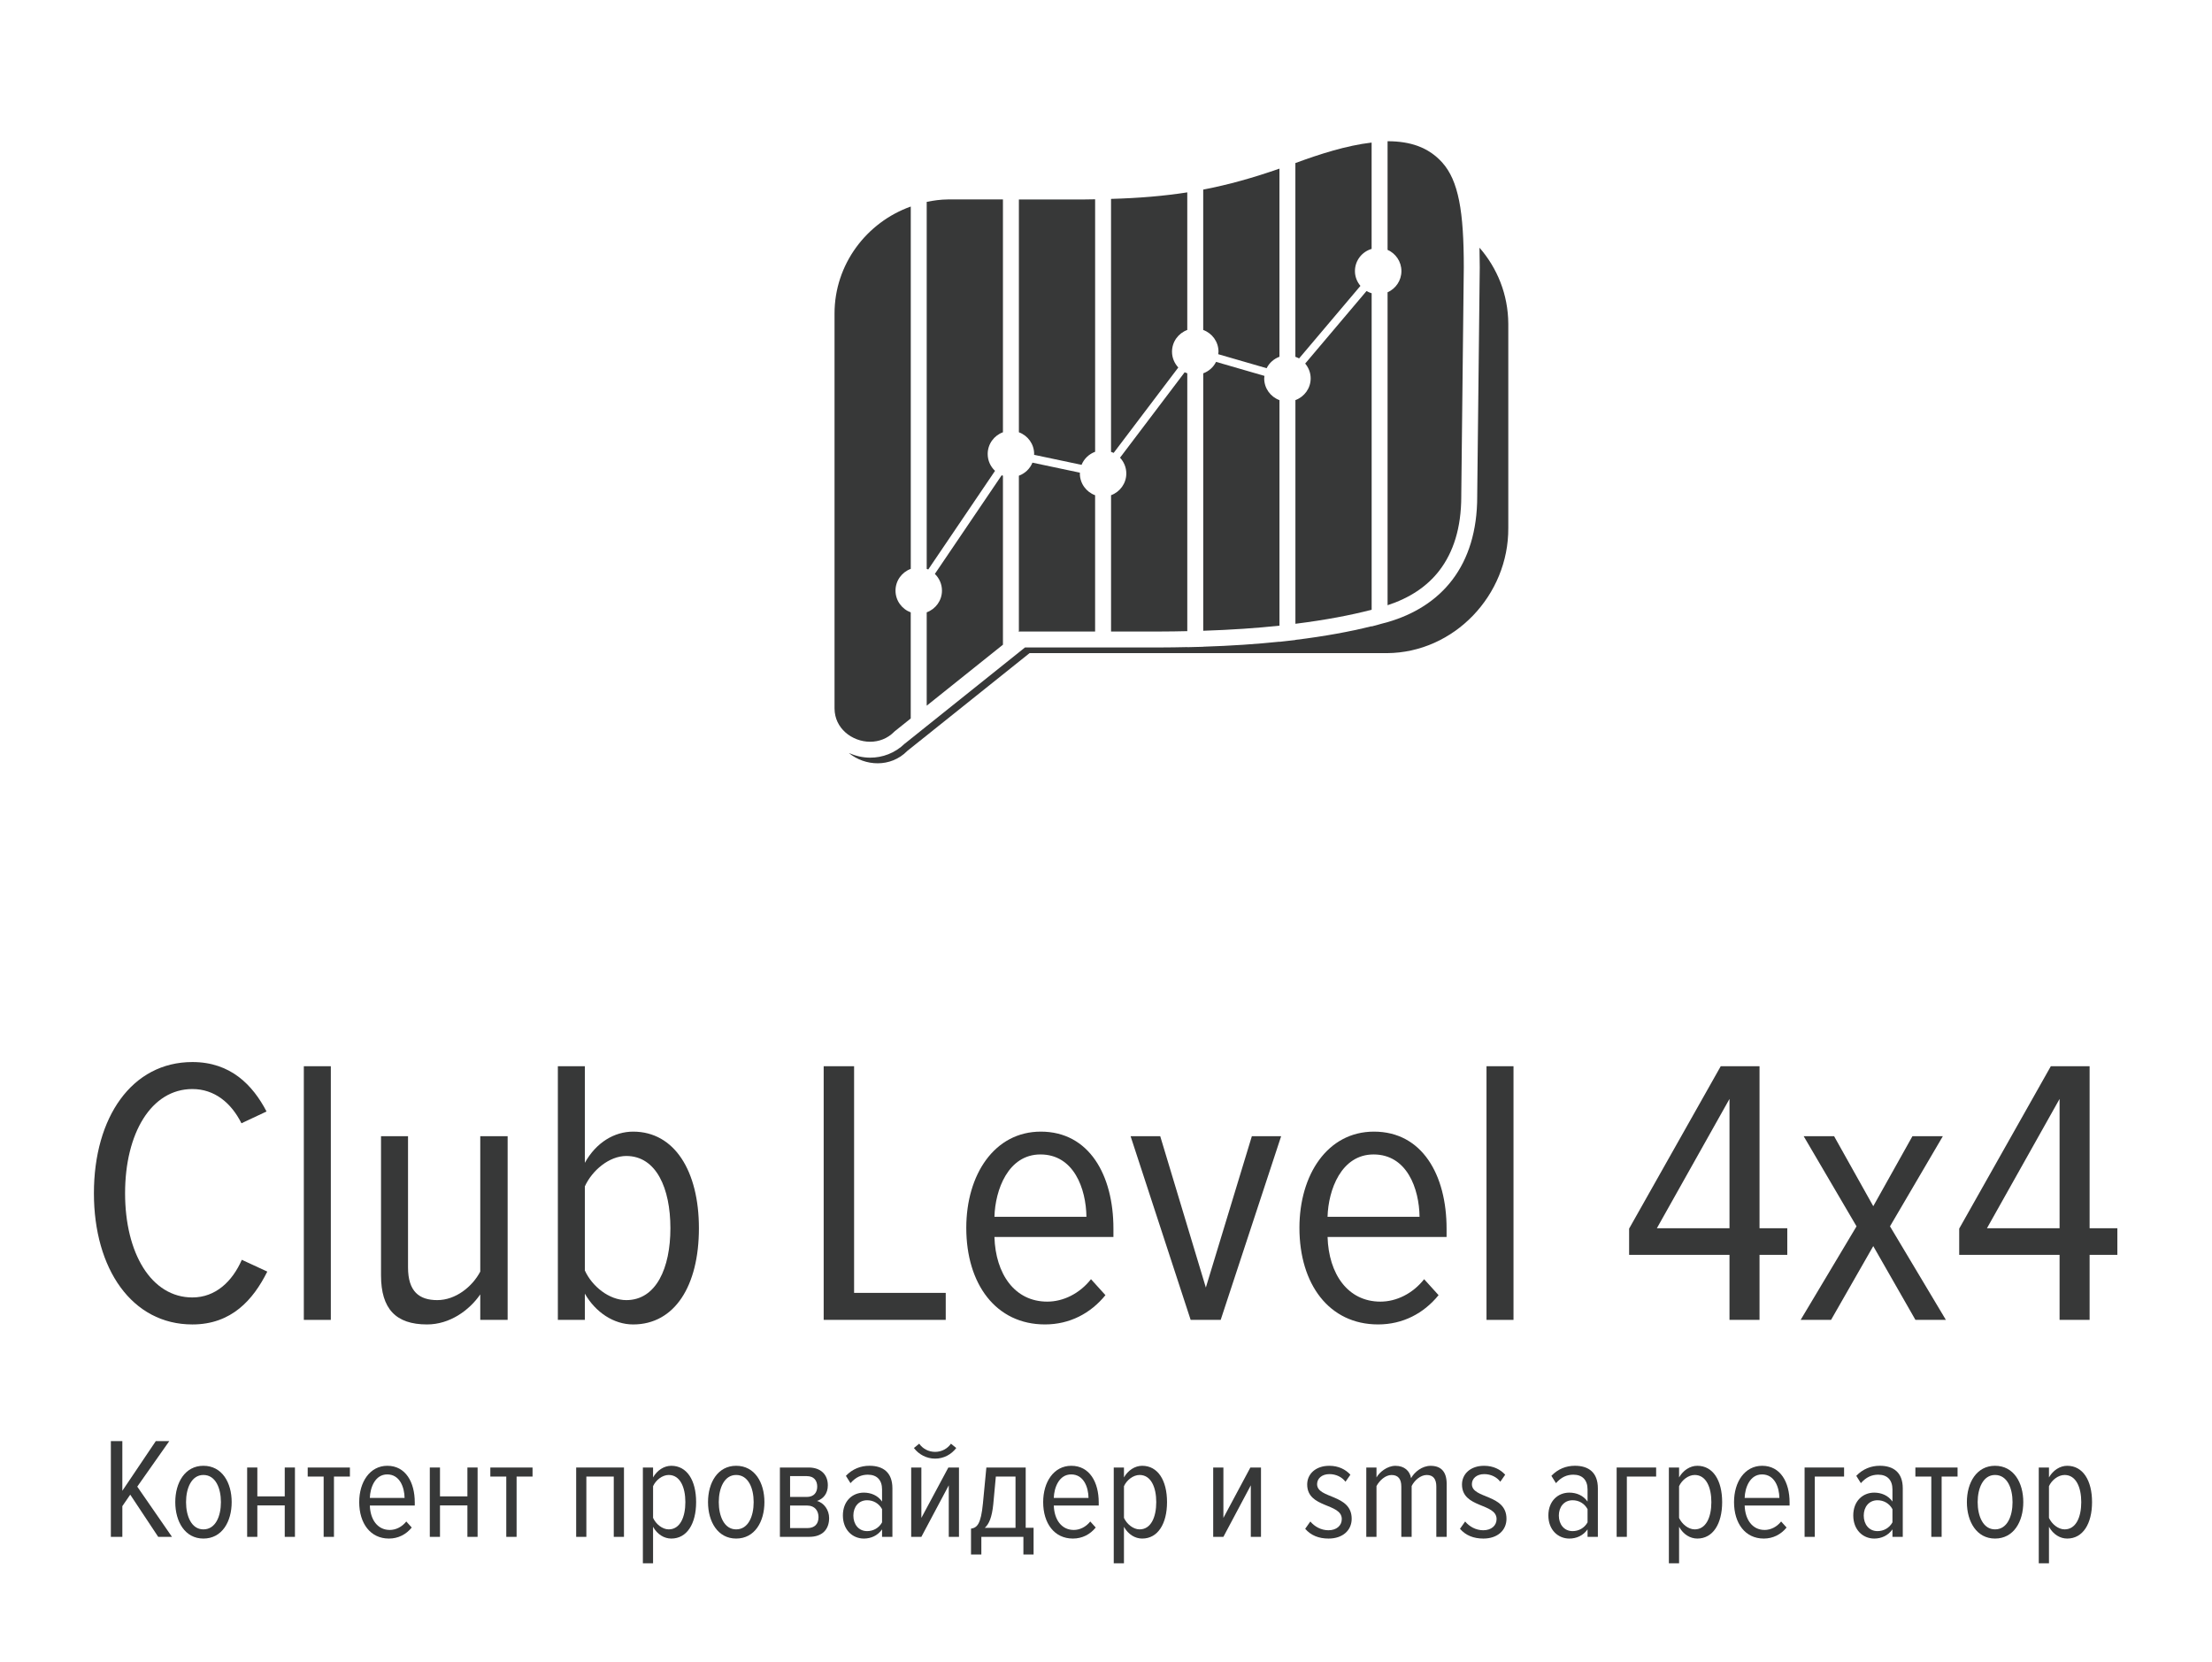 <?xml version="1.0" encoding="utf-8"?>
<!-- Generator: Adobe Illustrator 19.0.1, SVG Export Plug-In . SVG Version: 6.00 Build 0)  -->
<svg version="1.1" id="Layer_1" xmlns="http://www.w3.org/2000/svg" xmlns:xlink="http://www.w3.org/1999/xlink" x="0px" y="0px"
	 width="138.75px" height="104.25px" viewBox="0 0 138.75 104.25" style="enable-background:new 0 0 138.75 104.25;"
	 xml:space="preserve">
<style type="text/css">
	.st0{fill:#71B82F;}
	.st1{fill:#DFD91A;}
	.st2{fill:#373838;}
	.st3{fill:#61D31E;}
	.st4{fill:#E0D919;}
	.st5{fill:none;stroke:#61D31E;stroke-linecap:round;stroke-linejoin:round;stroke-miterlimit:10;}
	.st6{fill:none;stroke:#61D31E;stroke-width:2;stroke-linecap:round;stroke-linejoin:round;stroke-miterlimit:10;}
</style>
<g>
	<g>
		<g>
			<path class="st2" d="M5.891,74.832c0-4.77,2.385-8.228,6.177-8.228
				c2.409,0,3.792,1.455,4.651,3.101l-1.574,0.739
				C14.5,69.156,13.451,68.297,12.067,68.297c-2.575,0-4.221,2.767-4.221,6.535
				s1.646,6.535,4.221,6.535c1.455,0,2.505-1.001,3.101-2.361l1.598,0.739
				c-0.882,1.765-2.241,3.315-4.698,3.315C8.275,83.06,5.891,79.578,5.891,74.832z"
				/>
			<path class="st2" d="M19.058,82.774V66.866h1.693v15.908H19.058z"/>
			<path class="st2" d="M30.125,82.774v-1.598c-0.692,1.002-1.908,1.884-3.339,1.884
				c-1.956,0-2.886-0.978-2.886-3.077v-8.729H25.594v8.229
				c0,1.526,0.715,2.051,1.836,2.051c1.145,0,2.194-0.834,2.695-1.789v-8.491
				h1.717v11.52H30.125z"/>
			<path class="st2" d="M34.992,82.774V66.866h1.693v6.058
				c0.716-1.288,1.86-1.956,3.029-1.956c2.6,0,4.126,2.48,4.126,6.058
				c0,3.625-1.526,6.034-4.126,6.034c-1.217,0-2.361-0.763-3.029-1.932v1.646H34.992z
				 M39.285,81.534c1.884,0,2.767-2.027,2.767-4.507
				c0-2.504-0.883-4.532-2.767-4.532c-1.073,0-2.146,0.906-2.6,1.908v5.271
				C37.139,80.675,38.212,81.534,39.285,81.534z"/>
			<path class="st2" d="M51.666,82.774V66.866h1.908v14.214h5.748v1.693H51.666z"/>
			<path class="st2" d="M60.611,77.002c0-3.339,1.766-6.034,4.675-6.034
				c3.028,0,4.555,2.719,4.555,6.082v0.525h-7.464
				c0.071,2.313,1.264,4.054,3.314,4.054c1.002,0,2.027-0.5,2.743-1.407
				l0.906,1.001c-0.931,1.145-2.242,1.836-3.792,1.836
				C62.472,83.06,60.611,80.532,60.611,77.002z M65.263,72.399
				c-2.027,0-2.838,2.218-2.886,3.911h5.771
				C68.124,74.546,67.361,72.399,65.263,72.399z"/>
			<path class="st2" d="M74.685,82.774l-3.768-11.52h1.859l2.862,9.492l2.886-9.492h1.837
				l-3.792,11.52H74.685z"/>
			<path class="st2" d="M81.508,77.002c0-3.339,1.765-6.034,4.674-6.034
				c3.029,0,4.556,2.719,4.556,6.082v0.525h-7.465
				c0.071,2.313,1.264,4.054,3.315,4.054c1.001,0,2.026-0.5,2.742-1.407
				l0.906,1.001c-0.93,1.145-2.242,1.836-3.792,1.836
				C83.368,83.06,81.508,80.532,81.508,77.002z M86.158,72.399
				c-2.027,0-2.838,2.218-2.886,3.911h5.771
				C89.021,74.546,88.257,72.399,86.158,72.399z"/>
			<path class="st2" d="M93.243,82.774V66.866h1.693v15.908H93.243z"/>
			<path class="st2" d="M108.484,82.774v-4.078h-6.296v-1.646l5.747-10.184h2.433v10.16
				h1.741v1.669h-1.741v4.078H108.484z M108.484,68.917l-4.555,8.109h4.555V68.917z"/>
			<path class="st2" d="M120.148,82.774l-2.646-4.627l-2.647,4.627h-1.908l3.506-5.867
				l-3.315-5.652h1.908l2.457,4.389l2.456-4.389h1.908l-3.315,5.652l3.506,5.867
				H120.148z"/>
			<path class="st2" d="M129.189,82.774v-4.078h-6.296v-1.646l5.747-10.184h2.433v10.16
				h1.741v1.669h-1.741v4.078H129.189z M129.189,68.917l-4.555,8.109h4.555V68.917z"/>
		</g>
	</g>
	<g>
		<path class="st2" d="M9.924,96.381l-1.755-2.647l-0.495,0.721v1.927H6.954v-6.005h0.72
			v3.115l2.098-3.115h0.846l-2.008,2.854l2.179,3.151H9.924z"/>
		<path class="st2" d="M10.994,94.202c0-1.225,0.612-2.278,1.765-2.278
			c1.17,0,1.773,1.054,1.773,2.278s-0.603,2.286-1.773,2.286
			C11.606,96.488,10.994,95.427,10.994,94.202z M13.857,94.202
			c0-0.873-0.333-1.702-1.098-1.702c-0.747,0-1.089,0.829-1.089,1.702
			c0,0.882,0.342,1.71,1.089,1.71C13.524,95.912,13.857,95.084,13.857,94.202z"/>
		<path class="st2" d="M15.503,96.381v-4.349h0.639v1.81h1.719v-1.81h0.64v4.349h-0.64
			v-1.972h-1.719v1.972H15.503z"/>
		<path class="st2" d="M20.301,96.381v-3.781h-1v-0.567h2.647v0.567h-1v3.781H20.301z"
			/>
		<path class="st2" d="M22.532,94.202c0-1.261,0.667-2.278,1.765-2.278
			c1.144,0,1.72,1.026,1.72,2.296v0.198h-2.818
			c0.027,0.873,0.477,1.53,1.251,1.53c0.378,0,0.765-0.188,1.035-0.531
			l0.342,0.379c-0.351,0.432-0.846,0.692-1.431,0.692
			C23.234,96.488,22.532,95.534,22.532,94.202z M24.288,92.465
			c-0.766,0-1.071,0.837-1.089,1.476h2.179
			C25.368,93.274,25.08,92.465,24.288,92.465z"/>
		<path class="st2" d="M26.96,96.381v-4.349h0.639v1.81h1.72v-1.81h0.639v4.349h-0.639
			v-1.972h-1.72v1.972H26.96z"/>
		<path class="st2" d="M31.757,96.381v-3.781h-1v-0.567h2.647v0.567h-1v3.781H31.757z"
			/>
		<path class="st2" d="M38.499,96.381v-3.781h-1.719v3.781h-0.639v-4.349h2.998v4.349H38.499z"
			/>
		<path class="st2" d="M40.964,95.75v2.287h-0.639v-6.005h0.639v0.621
			c0.252-0.441,0.684-0.729,1.144-0.729c0.981,0,1.557,0.91,1.557,2.278
			c0,1.359-0.576,2.286-1.557,2.286C41.667,96.488,41.234,96.236,40.964,95.75z
			 M42.99,94.202c0-0.937-0.333-1.702-1.044-1.702
			c-0.405,0-0.811,0.324-0.981,0.703v1.989c0.171,0.378,0.576,0.72,0.981,0.72
			C42.657,95.912,42.99,95.147,42.99,94.202z"/>
		<path class="st2" d="M44.411,94.202c0-1.225,0.612-2.278,1.765-2.278
			c1.17,0,1.773,1.054,1.773,2.278s-0.603,2.286-1.773,2.286
			C45.023,96.488,44.411,95.427,44.411,94.202z M47.274,94.202
			c0-0.873-0.333-1.702-1.099-1.702c-0.747,0-1.089,0.829-1.089,1.702
			c0,0.882,0.342,1.71,1.089,1.71C46.94,95.912,47.274,95.084,47.274,94.202z"/>
		<path class="st2" d="M48.92,96.381v-4.349h1.8c0.774,0,1.207,0.45,1.207,1.116
			c0,0.522-0.288,0.855-0.684,0.981c0.45,0.117,0.765,0.576,0.765,1.071
			c0,0.702-0.414,1.18-1.251,1.18H48.92z M51.261,93.229
			c0-0.36-0.189-0.657-0.657-0.657H49.559v1.306h1.044
			C51.062,93.878,51.261,93.59,51.261,93.229z M51.342,95.139
			c0-0.379-0.225-0.721-0.703-0.721H49.559v1.413h1.08
			C51.107,95.831,51.342,95.57,51.342,95.139z"/>
		<path class="st2" d="M55.328,96.381v-0.469c-0.279,0.396-0.702,0.576-1.143,0.576
			c-0.702,0-1.314-0.54-1.314-1.449s0.603-1.432,1.314-1.432
			c0.441,0,0.873,0.172,1.143,0.559v-0.756c0-0.595-0.324-0.928-0.891-0.928
			c-0.405,0-0.756,0.153-1.089,0.531l-0.288-0.459
			c0.414-0.433,0.927-0.631,1.477-0.631c0.864,0,1.44,0.424,1.44,1.414v3.043
			H55.328z M55.328,95.472v-0.828c-0.198-0.369-0.558-0.559-0.936-0.559
			c-0.54,0-0.864,0.423-0.864,0.963s0.324,0.973,0.864,0.973
			C54.77,96.021,55.13,95.831,55.328,95.472z"/>
		<path class="st2" d="M57.155,96.381v-4.349h0.639v3.16l1.693-3.16h0.666v4.349h-0.64
			v-3.232l-1.72,3.232H57.155z M58.658,91.475c-0.54,0-1.026-0.262-1.332-0.667
			l0.333-0.27c0.216,0.314,0.585,0.513,0.999,0.513
			c0.405,0,0.774-0.198,0.991-0.513l0.333,0.27
			C59.675,91.213,59.199,91.475,58.658,91.475z"/>
		<path class="st2" d="M60.908,95.867c0.378-0.062,0.621-0.27,0.747-1.584l0.216-2.251
			h2.467v3.781h0.495v1.675h-0.639v-1.107h-2.638v1.107h-0.648V95.867z
			 M62.303,94.346c-0.081,0.793-0.262,1.233-0.531,1.468h1.927v-3.214H62.465
			L62.303,94.346z"/>
		<path class="st2" d="M65.434,94.202c0-1.261,0.666-2.278,1.765-2.278
			c1.144,0,1.72,1.026,1.72,2.296v0.198h-2.818
			c0.027,0.873,0.478,1.53,1.252,1.53c0.378,0,0.765-0.188,1.035-0.531
			l0.342,0.379c-0.351,0.432-0.846,0.692-1.432,0.692
			C66.136,96.488,65.434,95.534,65.434,94.202z M67.19,92.465
			c-0.766,0-1.071,0.837-1.09,1.476h2.179
			C68.27,93.274,67.982,92.465,67.19,92.465z"/>
		<path class="st2" d="M70.501,95.75v2.287h-0.64v-6.005h0.64v0.621
			c0.252-0.441,0.685-0.729,1.144-0.729c0.981,0,1.558,0.91,1.558,2.278
			c0,1.359-0.576,2.286-1.558,2.286C71.204,96.488,70.772,96.236,70.501,95.75z
			 M72.527,94.202c0-0.937-0.333-1.702-1.044-1.702
			c-0.405,0-0.811,0.324-0.981,0.703v1.989c0.171,0.378,0.576,0.72,0.981,0.72
			C72.194,95.912,72.527,95.147,72.527,94.202z"/>
		<path class="st2" d="M76.099,96.381v-4.349h0.64v3.16l1.692-3.16h0.666v4.349h-0.639
			v-3.232l-1.72,3.232H76.099z"/>
		<path class="st2" d="M81.869,95.876l0.324-0.459c0.252,0.307,0.666,0.55,1.134,0.55
			c0.505,0,0.838-0.288,0.838-0.702c0-1.018-2.17-0.667-2.17-2.17
			c0-0.648,0.522-1.171,1.387-1.171c0.576,0,1.017,0.226,1.323,0.559l-0.307,0.441
			c-0.216-0.288-0.585-0.478-1.008-0.478c-0.478,0-0.774,0.279-0.774,0.63
			c0,0.928,2.17,0.604,2.17,2.17c0,0.721-0.559,1.242-1.449,1.242
			C82.724,96.488,82.229,96.291,81.869,95.876z"/>
		<path class="st2" d="M90.095,96.381v-3.151c0-0.468-0.188-0.729-0.603-0.729
			c-0.388,0-0.774,0.343-0.945,0.693v3.188h-0.648v-3.151
			c0-0.468-0.189-0.729-0.612-0.729c-0.387,0-0.756,0.343-0.945,0.693v3.188h-0.64
			v-4.349h0.64v0.621c0.18-0.324,0.666-0.729,1.188-0.729
			c0.558,0,0.9,0.315,0.981,0.774c0.216-0.396,0.702-0.774,1.224-0.774
			c0.64,0,1.009,0.352,1.009,1.135v3.322H90.095z"/>
		<path class="st2" d="M91.579,95.876l0.324-0.459c0.252,0.307,0.666,0.55,1.134,0.55
			c0.505,0,0.838-0.288,0.838-0.702c0-1.018-2.17-0.667-2.17-2.17
			c0-0.648,0.522-1.171,1.387-1.171c0.576,0,1.017,0.226,1.323,0.559l-0.307,0.441
			c-0.216-0.288-0.585-0.478-1.008-0.478c-0.478,0-0.774,0.279-0.774,0.63
			c0,0.928,2.17,0.604,2.17,2.17c0,0.721-0.559,1.242-1.449,1.242
			C92.434,96.488,91.939,96.291,91.579,95.876z"/>
		<path class="st2" d="M99.581,96.381v-0.469c-0.279,0.396-0.702,0.576-1.144,0.576
			c-0.702,0-1.314-0.54-1.314-1.449s0.604-1.432,1.314-1.432
			c0.441,0,0.873,0.172,1.144,0.559v-0.756c0-0.595-0.324-0.928-0.892-0.928
			c-0.405,0-0.756,0.153-1.089,0.531l-0.288-0.459
			c0.414-0.433,0.927-0.631,1.476-0.631c0.864,0,1.44,0.424,1.44,1.414v3.043
			H99.581z M99.581,95.472v-0.828c-0.198-0.369-0.559-0.559-0.937-0.559
			c-0.54,0-0.864,0.423-0.864,0.963s0.324,0.973,0.864,0.973
			C99.022,96.021,99.382,95.831,99.581,95.472z"/>
		<path class="st2" d="M103.883,92.6h-1.837v3.781h-0.64v-4.349h2.477V92.6z"/>
		<path class="st2" d="M105.322,95.75v2.287h-0.64v-6.005h0.64v0.621
			c0.252-0.441,0.685-0.729,1.144-0.729c0.981,0,1.558,0.91,1.558,2.278
			c0,1.359-0.576,2.286-1.558,2.286C106.024,96.488,105.592,96.236,105.322,95.75z
			 M107.347,94.202c0-0.937-0.333-1.702-1.044-1.702
			c-0.405,0-0.811,0.324-0.981,0.703v1.989c0.171,0.378,0.576,0.72,0.981,0.72
			C107.014,95.912,107.347,95.147,107.347,94.202z"/>
		<path class="st2" d="M108.769,94.202c0-1.261,0.666-2.278,1.765-2.278
			c1.144,0,1.72,1.026,1.72,2.296v0.198h-2.818
			c0.027,0.873,0.478,1.53,1.252,1.53c0.378,0,0.765-0.188,1.035-0.531
			l0.342,0.379c-0.351,0.432-0.846,0.692-1.432,0.692
			C109.471,96.488,108.769,95.534,108.769,94.202z M110.525,92.465
			c-0.766,0-1.071,0.837-1.09,1.476h2.179
			C111.605,93.274,111.317,92.465,110.525,92.465z"/>
		<path class="st2" d="M115.672,92.6h-1.837v3.781h-0.64v-4.349h2.477V92.6z"/>
		<path class="st2" d="M118.706,96.381v-0.469c-0.279,0.396-0.702,0.576-1.144,0.576
			c-0.702,0-1.314-0.54-1.314-1.449s0.604-1.432,1.314-1.432
			c0.441,0,0.873,0.172,1.144,0.559v-0.756c0-0.595-0.324-0.928-0.892-0.928
			c-0.405,0-0.756,0.153-1.089,0.531l-0.288-0.459
			c0.414-0.433,0.927-0.631,1.476-0.631c0.864,0,1.44,0.424,1.44,1.414v3.043
			H118.706z M118.706,95.472v-0.828c-0.198-0.369-0.559-0.559-0.937-0.559
			c-0.54,0-0.864,0.423-0.864,0.963s0.324,0.973,0.864,0.973
			C118.147,96.021,118.507,95.831,118.706,95.472z"/>
		<path class="st2" d="M121.143,96.381v-3.781h-0.999v-0.567h2.646v0.567h-0.999v3.781H121.143
			z"/>
		<path class="st2" d="M123.375,94.202c0-1.225,0.612-2.278,1.765-2.278
			c1.171,0,1.773,1.054,1.773,2.278s-0.603,2.286-1.773,2.286
			C123.988,96.488,123.375,95.427,123.375,94.202z M126.239,94.202
			c0-0.873-0.333-1.702-1.099-1.702c-0.747,0-1.089,0.829-1.089,1.702
			c0,0.882,0.342,1.71,1.089,1.71C125.906,95.912,126.239,95.084,126.239,94.202z"/>
		<path class="st2" d="M128.524,95.75v2.287h-0.64v-6.005h0.64v0.621
			c0.252-0.441,0.685-0.729,1.144-0.729c0.981,0,1.558,0.91,1.558,2.278
			c0,1.359-0.576,2.286-1.558,2.286C129.226,96.488,128.794,96.236,128.524,95.75z
			 M130.549,94.202c0-0.937-0.333-1.702-1.044-1.702
			c-0.405,0-0.811,0.324-0.981,0.703v1.989c0.171,0.378,0.576,0.72,0.981,0.72
			C130.216,95.912,130.549,95.147,130.549,94.202z"/>
	</g>
	<g>
		<path class="st2" d="M64.868,28.472c0,0.018-0.005,0.034-0.005,0.051l2.979,0.629
			c0.153-0.381,0.465-0.676,0.851-0.819V12.498
			c-0.203,0.004-0.399,0.01-0.618,0.01h-4.164v14.601
			C64.468,27.313,64.868,27.844,64.868,28.472z"/>
		<path class="st2" d="M58.226,35.712l4.188-6.183c-0.282-0.266-0.46-0.64-0.46-1.058
			c0-0.628,0.4-1.159,0.957-1.363v-14.601h-3.45
			c-0.455,0.003-0.897,0.065-1.332,0.154v23.018
			C58.161,35.692,58.195,35.699,58.226,35.712z"/>
		<path class="st2" d="M69.855,28.403l4.055-5.357c-0.242-0.26-0.394-0.607-0.394-0.99
			c0-0.628,0.4-1.159,0.957-1.363v-8.629c-1.466,0.229-3.031,0.36-4.782,0.409
			V28.34C69.747,28.361,69.804,28.377,69.855,28.403z"/>
		<path class="st2" d="M56.172,37.039c0-0.628,0.4-1.159,0.957-1.363v-22.724
			c-2.773,0.99-4.784,3.623-4.782,6.715l0,0.04l0,0.003v24.718
			c0.006,0.633,0.271,1.136,0.686,1.506c0.415,0.368,0.985,0.584,1.548,0.583
			c0.547-0.002,1.08-0.192,1.513-0.629l0.02-0.021l1.013-0.81v-6.654
			C56.572,38.198,56.172,37.667,56.172,37.039z"/>
		<path class="st2" d="M76.431,22.056c0,0.054-0.01,0.105-0.016,0.157l3.036,0.879
			c0.164-0.334,0.454-0.588,0.804-0.719V10.575
			c-1.627,0.568-3.173,1.005-4.782,1.315v8.803
			C76.031,20.897,76.431,21.428,76.431,22.056z"/>
		<path class="st2" d="M81.487,22.477l3.847-4.548c-0.211-0.253-0.344-0.574-0.344-0.929
			c0-0.661,0.443-1.213,1.046-1.391V8.941c-1.571,0.182-3.263,0.724-4.782,1.285
			v12.151C81.334,22.407,81.415,22.435,81.487,22.477z"/>
		<path class="st2" d="M91.66,31.046l0.158-14.278c0-1.729-0.079-3.103-0.292-4.174
			c-0.214-1.075-0.552-1.832-1.057-2.398c-0.879-0.978-2.034-1.334-3.404-1.339
			c-0.009,0-0.019,0.001-0.028,0.001v6.811c0.511,0.226,0.868,0.736,0.868,1.331
			s-0.357,1.104-0.868,1.331v19.624c1.358-0.444,2.478-1.159,3.272-2.206
			c0.846-1.118,1.35-2.62,1.351-4.618l-0-0.079V31.046z"/>
		<path class="st2" d="M79.298,23.73c0-0.054,0.01-0.105,0.016-0.157l-3.036-0.879
			c-0.164,0.334-0.454,0.588-0.804,0.719V39.557
			c1.766-0.057,3.352-0.168,4.782-0.319V25.094
			C79.698,24.889,79.298,24.358,79.298,23.73z"/>
		<path class="st2" d="M85.716,18.252l-3.847,4.548c0.211,0.253,0.344,0.574,0.344,0.929
			c0,0.628-0.4,1.159-0.957,1.363v14.027c1.895-0.236,3.479-0.541,4.782-0.88
			V18.391C85.924,18.356,85.816,18.311,85.716,18.252z"/>
		<path class="st2" d="M62.83,29.807l-4.19,6.185c0.274,0.265,0.446,0.635,0.446,1.046
			c0,0.628-0.4,1.159-0.957,1.363v5.854l4.782-3.824V29.833
			C62.884,29.823,62.855,29.818,62.83,29.807z"/>
		<path class="st2" d="M67.735,29.694c0-0.018,0.005-0.034,0.005-0.051l-2.979-0.629
			c-0.153,0.381-0.465,0.676-0.851,0.819v9.801l0.035-0.028h4.747v-8.548
			C68.135,30.852,67.735,30.322,67.735,29.694z"/>
		<path class="st2" d="M74.31,23.346l-4.055,5.357c0.242,0.26,0.394,0.607,0.394,0.99
			c0,0.628-0.4,1.159-0.957,1.363v8.548h3.061c0.596,0,1.159-0.011,1.721-0.023
			V23.409C74.419,23.388,74.362,23.373,74.31,23.346z"/>
	</g>
	<g>
		<path class="st2" d="M92.803,15.534c0.01,0.393,0.015,0.804,0.016,1.237v0.005
			L92.66,31.057l0,0.074c0.002,2.165-0.557,3.908-1.554,5.222
			c-0.996,1.316-2.414,2.182-4.056,2.659c-0.135,0.039-0.271,0.071-0.38,0.101
			l-0.633,0.174v-0.015c-1.331,0.333-2.912,0.629-4.782,0.857v0.008l-0.444,0.05
			L80.255,40.25v-0.007c-1.436,0.149-3.022,0.258-4.782,0.314v0.005l-0.487,0.012
			l-0.513,0.013v-0.006c-0.562,0.012-1.123,0.023-1.721,0.023h-8.457l-0.573,0.458
			l-0.812,0.65v-0l-4.782,3.824l-0.281,0.225l-0.719,0.575v-0
			l-0.365,0.292l-0.002-0.002c-0.621,0.608-1.413,0.891-2.18,0.889
			c-0.464-0.001-0.917-0.108-1.338-0.292c1.011,0.829,2.617,0.935,3.668-0.13
			l7.669-6.133h22.419c4.213-0.027,7.637-3.636,7.61-7.849V20.305
			C94.599,18.468,93.917,16.814,92.803,15.534z"/>
	</g>
</g>
</svg>
